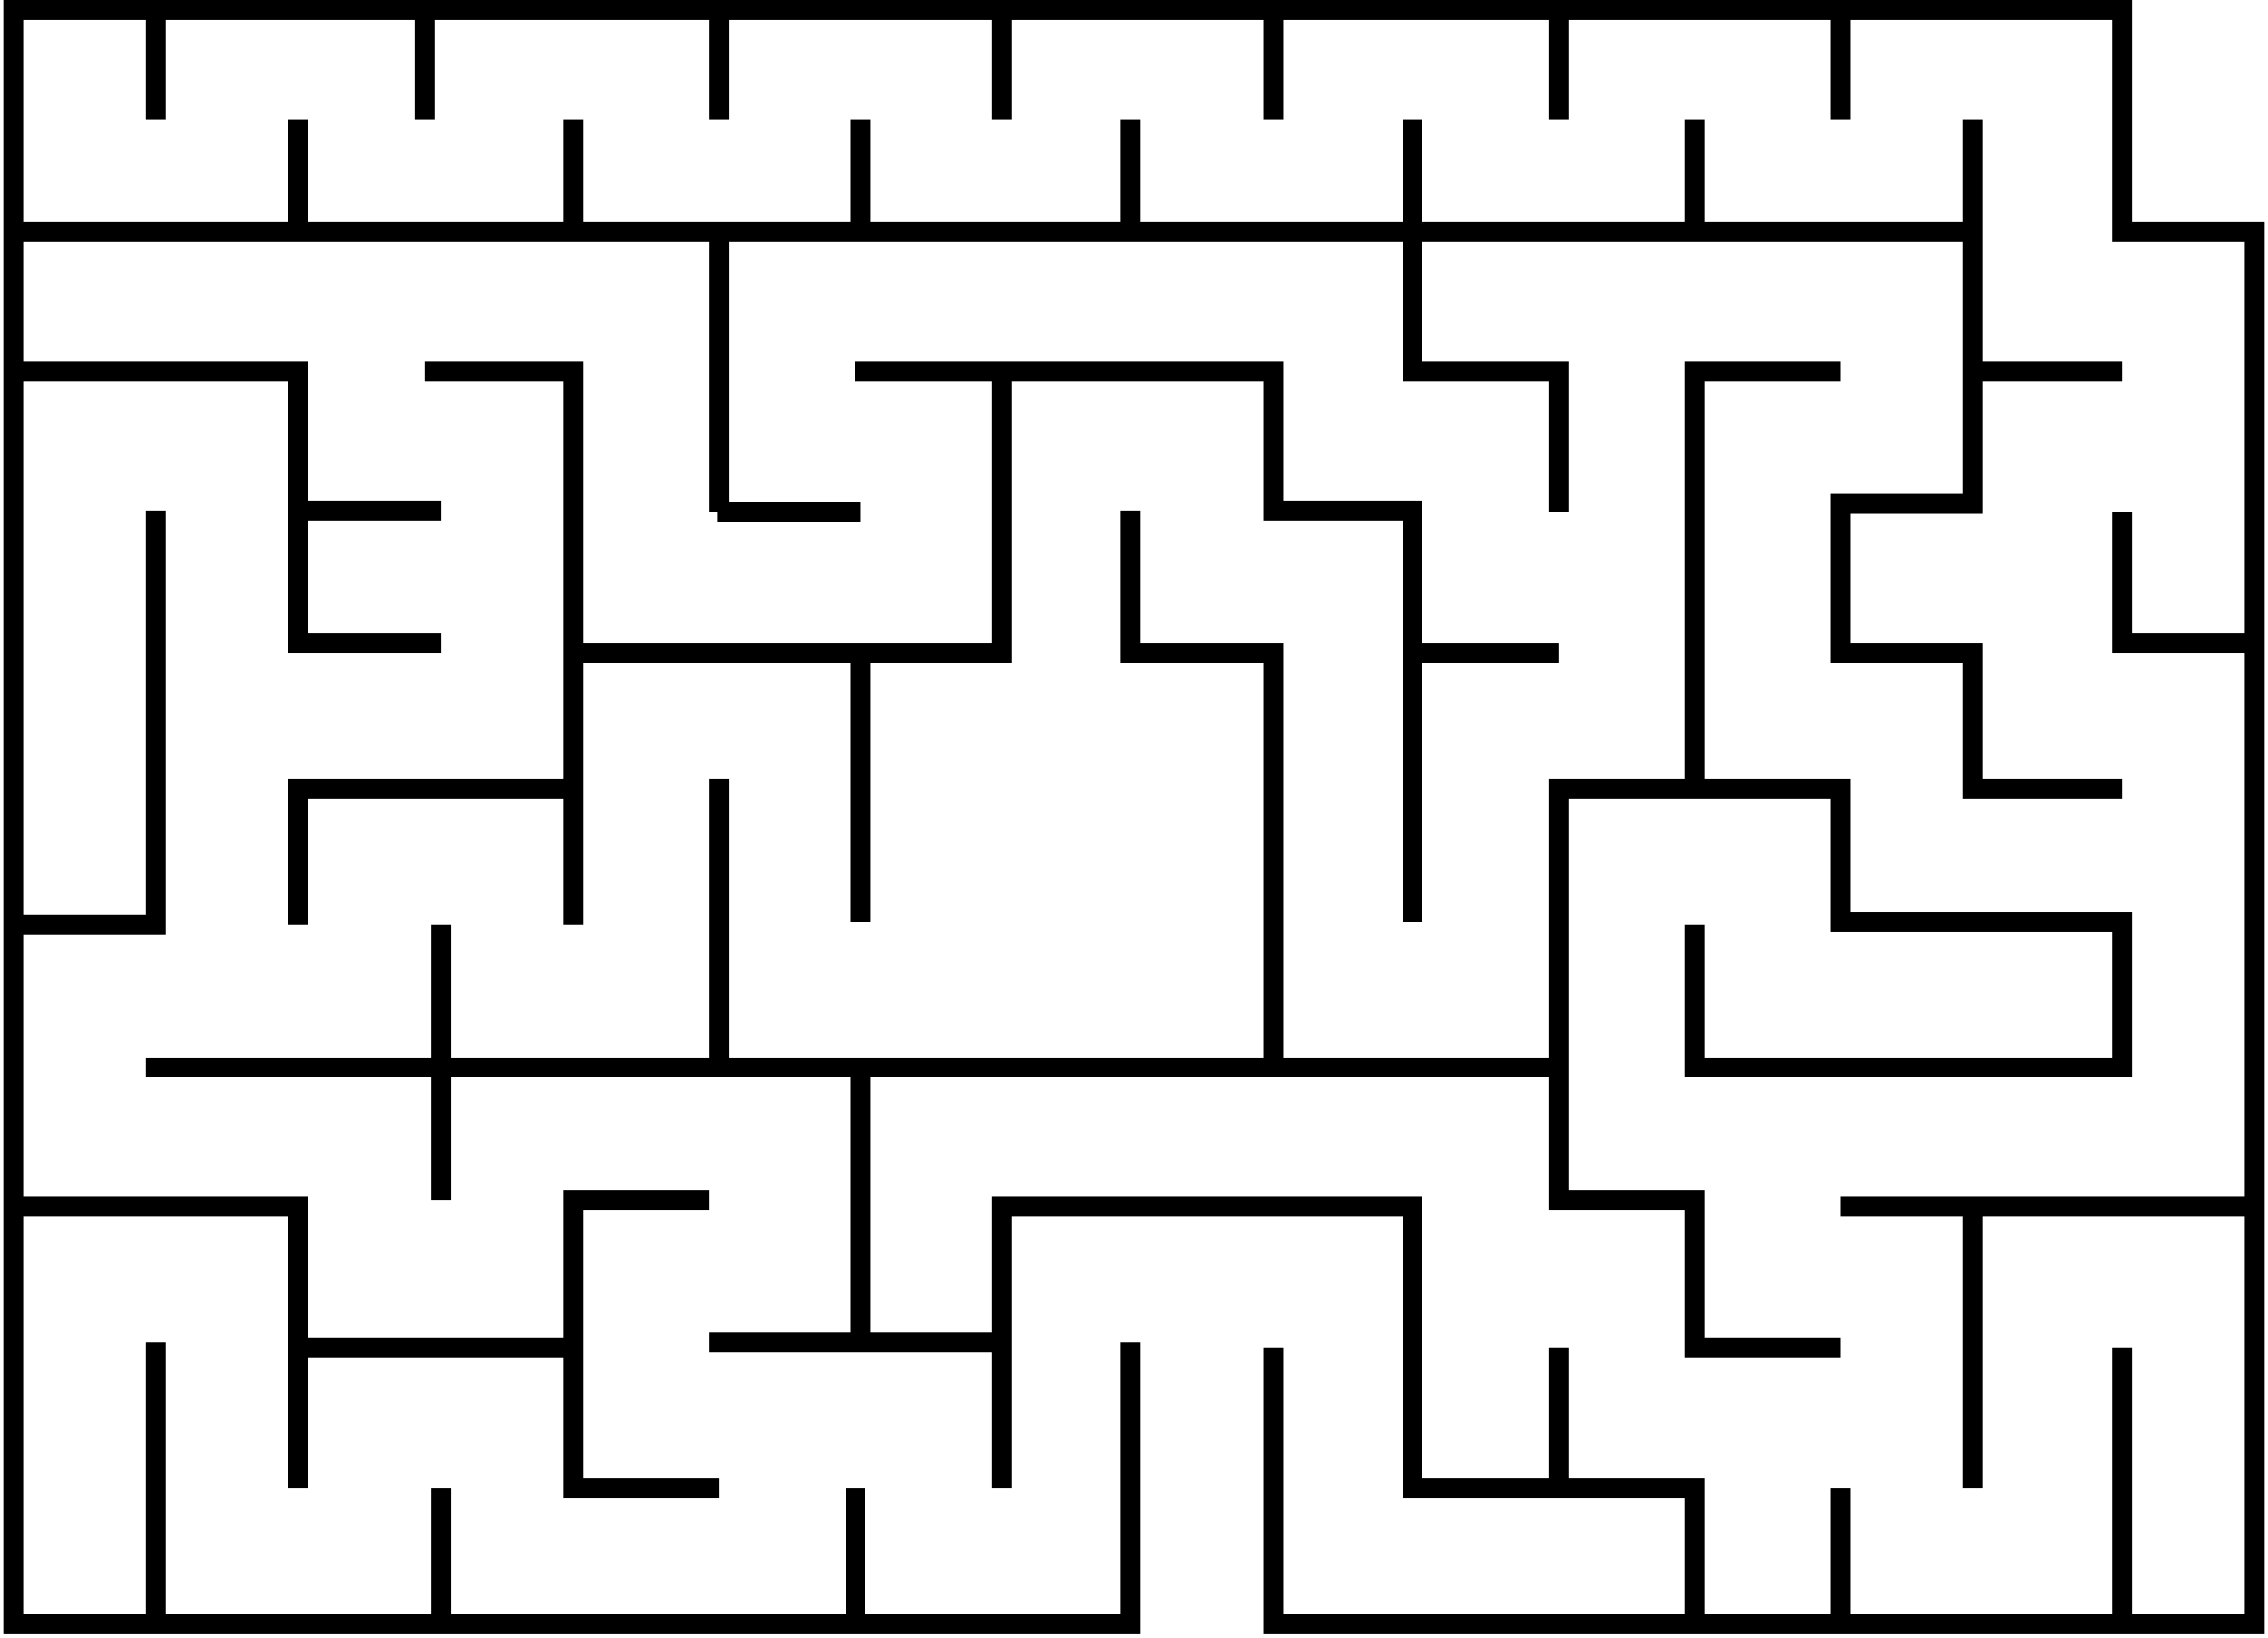 <svg width="342" height="247" viewBox="0 0 342 247" fill="none" xmlns="http://www.w3.org/2000/svg">
<path d="M108.5 35V57V77.25M108.5 35H129.75M108.5 35H86.5M2 35V56M2 35V1.5H23.5M2 35H45M2 56H45V77M2 56V139.5M66.5 97H45V77M45 77H66.5M2 139.5H23.5V77M2 139.5V182M2 182H45V203.25M2 182V245H23.5M22 161H45H66.5H129.75M45 224.5V203.25M23.5 245V202.5M23.5 245H66.5M66.5 245V224.5M66.5 245H129M129 245V224.5M129 245H170.5V202.5M45 203.25H86.5M86.5 203.25V224.5H108.5M86.5 203.25V181H107M66.5 181V160.75V139.5M108.5 160.75V139.125V117.5M129.75 139.125V118.812V98.5M129.75 98.5H86.5M129.75 98.5H151V56M235 98.5H213M213 98.5V139.125M213 98.5V77H192V56H151M86.5 98.5V119M86.5 98.5V77.25V56H64M86.5 139.5V119M86.5 119H45V139.5M129.75 77.25H108.5M129 56H151M297.5 35V56M297.5 35V18M297.5 35H255.5M297.5 56H320M297.5 56V76H277.5V98.5H297.5V119H320M213 35V56H235V77.25M213 35H255.5M213 35V18M213 35H170.5M277.5 56H255.5V77.25V119M255.5 119H277.5V139.125H320V161H255.5V139.5M255.5 119H235V161M277.5 203.25H255.5V181H235V161M235 161H192M129.75 161H170.5H192M129.75 161V202.5M129.75 202.5H107M129.75 202.5H151M151 202.5V224.5M151 202.5V182H213V224.5H235M235 224.5V203.25M235 224.5H255.5V245M255.5 245H192V203.25M255.5 245H277.5M277.5 245V224.5M277.5 245H320M320 245V203.25M320 245H340M340 246.5V245M340 182H297.5M340 182V97M340 182V245M297.5 182V224.5M297.5 182H277.5M340 97V77.25V35H320V18V1.5H277.5M340 97H320V77.25M108.125 77.25H108.5M170.5 77V98.5H192V117.5V161M277.5 18V1.5M277.5 1.5H235M255.5 18V35M235 18V1.5M235 1.5H192M192 18V1.5M192 1.5H151M170.5 18V35M170.5 35H151H129.75M151 18V1.5M151 1.5H108.5M129.75 18V35M108.5 18V1.5M108.5 1.5H64M86.5 18V35M86.5 35H45M64 18V1.5M64 1.5H23.5M45 18V35M23.5 18V1.5" stroke="black" stroke-width="3"/>
</svg>
